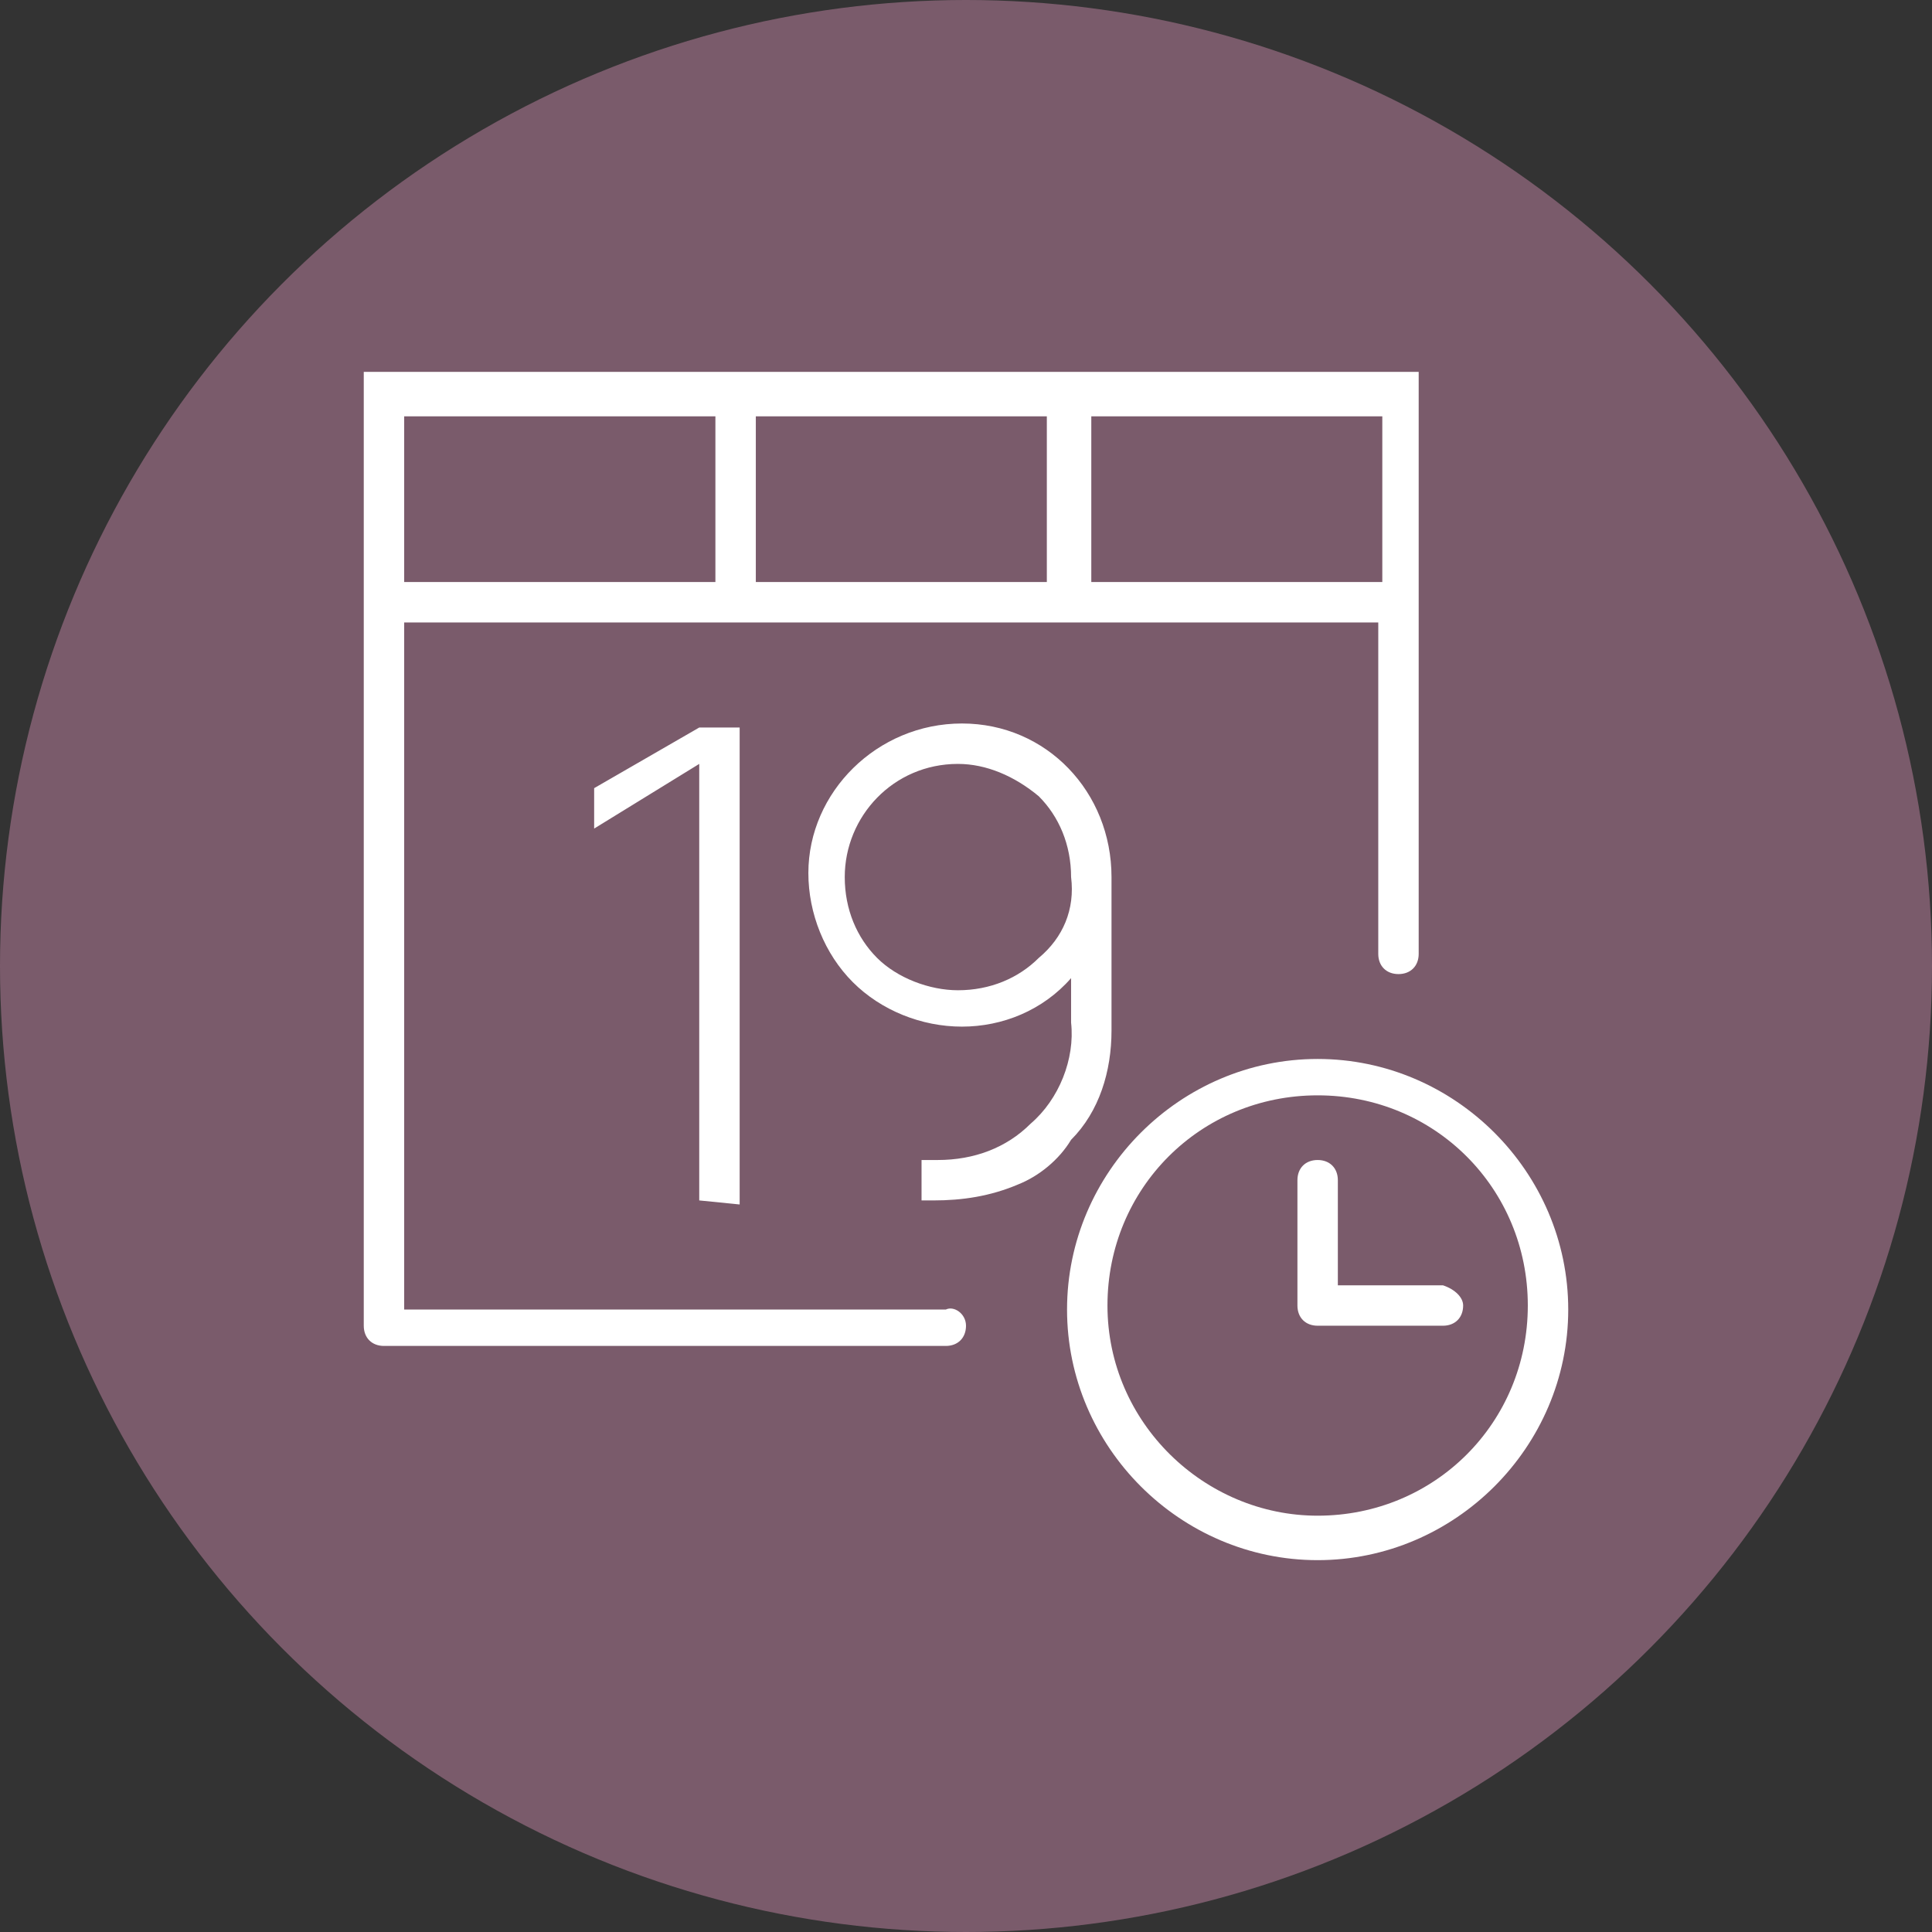 <svg xmlns="http://www.w3.org/2000/svg" width="47.8" height="47.8" viewBox="0 0 47.8 47.8" overflow="scroll"><rect x="0" y="0" width="47.8" height="47.8" fill="#333333" stroke="none"/><style>.st0{fill:#7A5B6B;} .st1{fill:#FFFFFF;}</style><circle class="st0" cx="23.9" cy="23.9" r="23.9"/><g id="Layer_2_2_"><g id="Layer_1-2_2_"><path class="st1" d="M32.6 26.2c-3.4 0-6.2 2.8-6.2 6.2s2.8 6.2 6.2 6.2c3.4 0 6.2-2.8 6.2-6.2 0-3.4-2.8-6.2-6.2-6.2zm0 11.3c-2.8 0-5.2-2.3-5.2-5.2s2.3-5.2 5.2-5.2 5.2 2.3 5.2 5.2-2.3 5.2-5.2 5.2z"/><path class="st1" d="M35.7 31.8h-2.6v-2.6c0-.3-.2-.5-.5-.5s-.5.2-.5.5v3.1c0 .3.2.5.5.5h3.1c.3 0 .5-.2.5-.5 0-.2-.2-.4-.5-.5zM18.3 29.8V18h-1l-2.6 1.5v1l2.6-1.6v10.8l1 .1zM27.5 25.5v-3.8c0-2.1-1.6-3.8-3.7-3.8S20 19.6 20 21.6c0 1 .4 2 1.1 2.7.7.7 1.7 1.1 2.7 1.1 1 0 2-.4 2.7-1.2v1.1c.1.9-.3 1.9-1 2.5-.6.6-1.4.9-2.3.9h-.4v1h.3c.7 0 1.4-.1 2.1-.4.5-.2 1-.6 1.3-1.1.7-.7 1-1.7 1-2.7zm-1.8-1.8c-.5.5-1.2.8-2 .8-.7 0-1.5-.3-2-.8s-.8-1.2-.8-2c0-1.5 1.2-2.8 2.8-2.8.7 0 1.4.3 2 .8.5.5.8 1.2.8 2 .1.8-.2 1.5-.8 2z"/><path class="st1" d="M23.4 32.4H10v-17h24.1v8.2c0 .3.2.5.5.5s.5-.2.5-.5V9.2H9v23.6c0 .3.2.5.5.5h13.9c.3 0 .5-.2.5-.5s-.3-.5-.5-.4c0-.1 0-.1 0 0zM27 10.3h7.2v4.1H27v-4.1zm-8.3 0h7.2v4.1h-7.2v-4.1zm-8.7 0h7.7v4.1H10v-4.1z"/></g></g></svg>